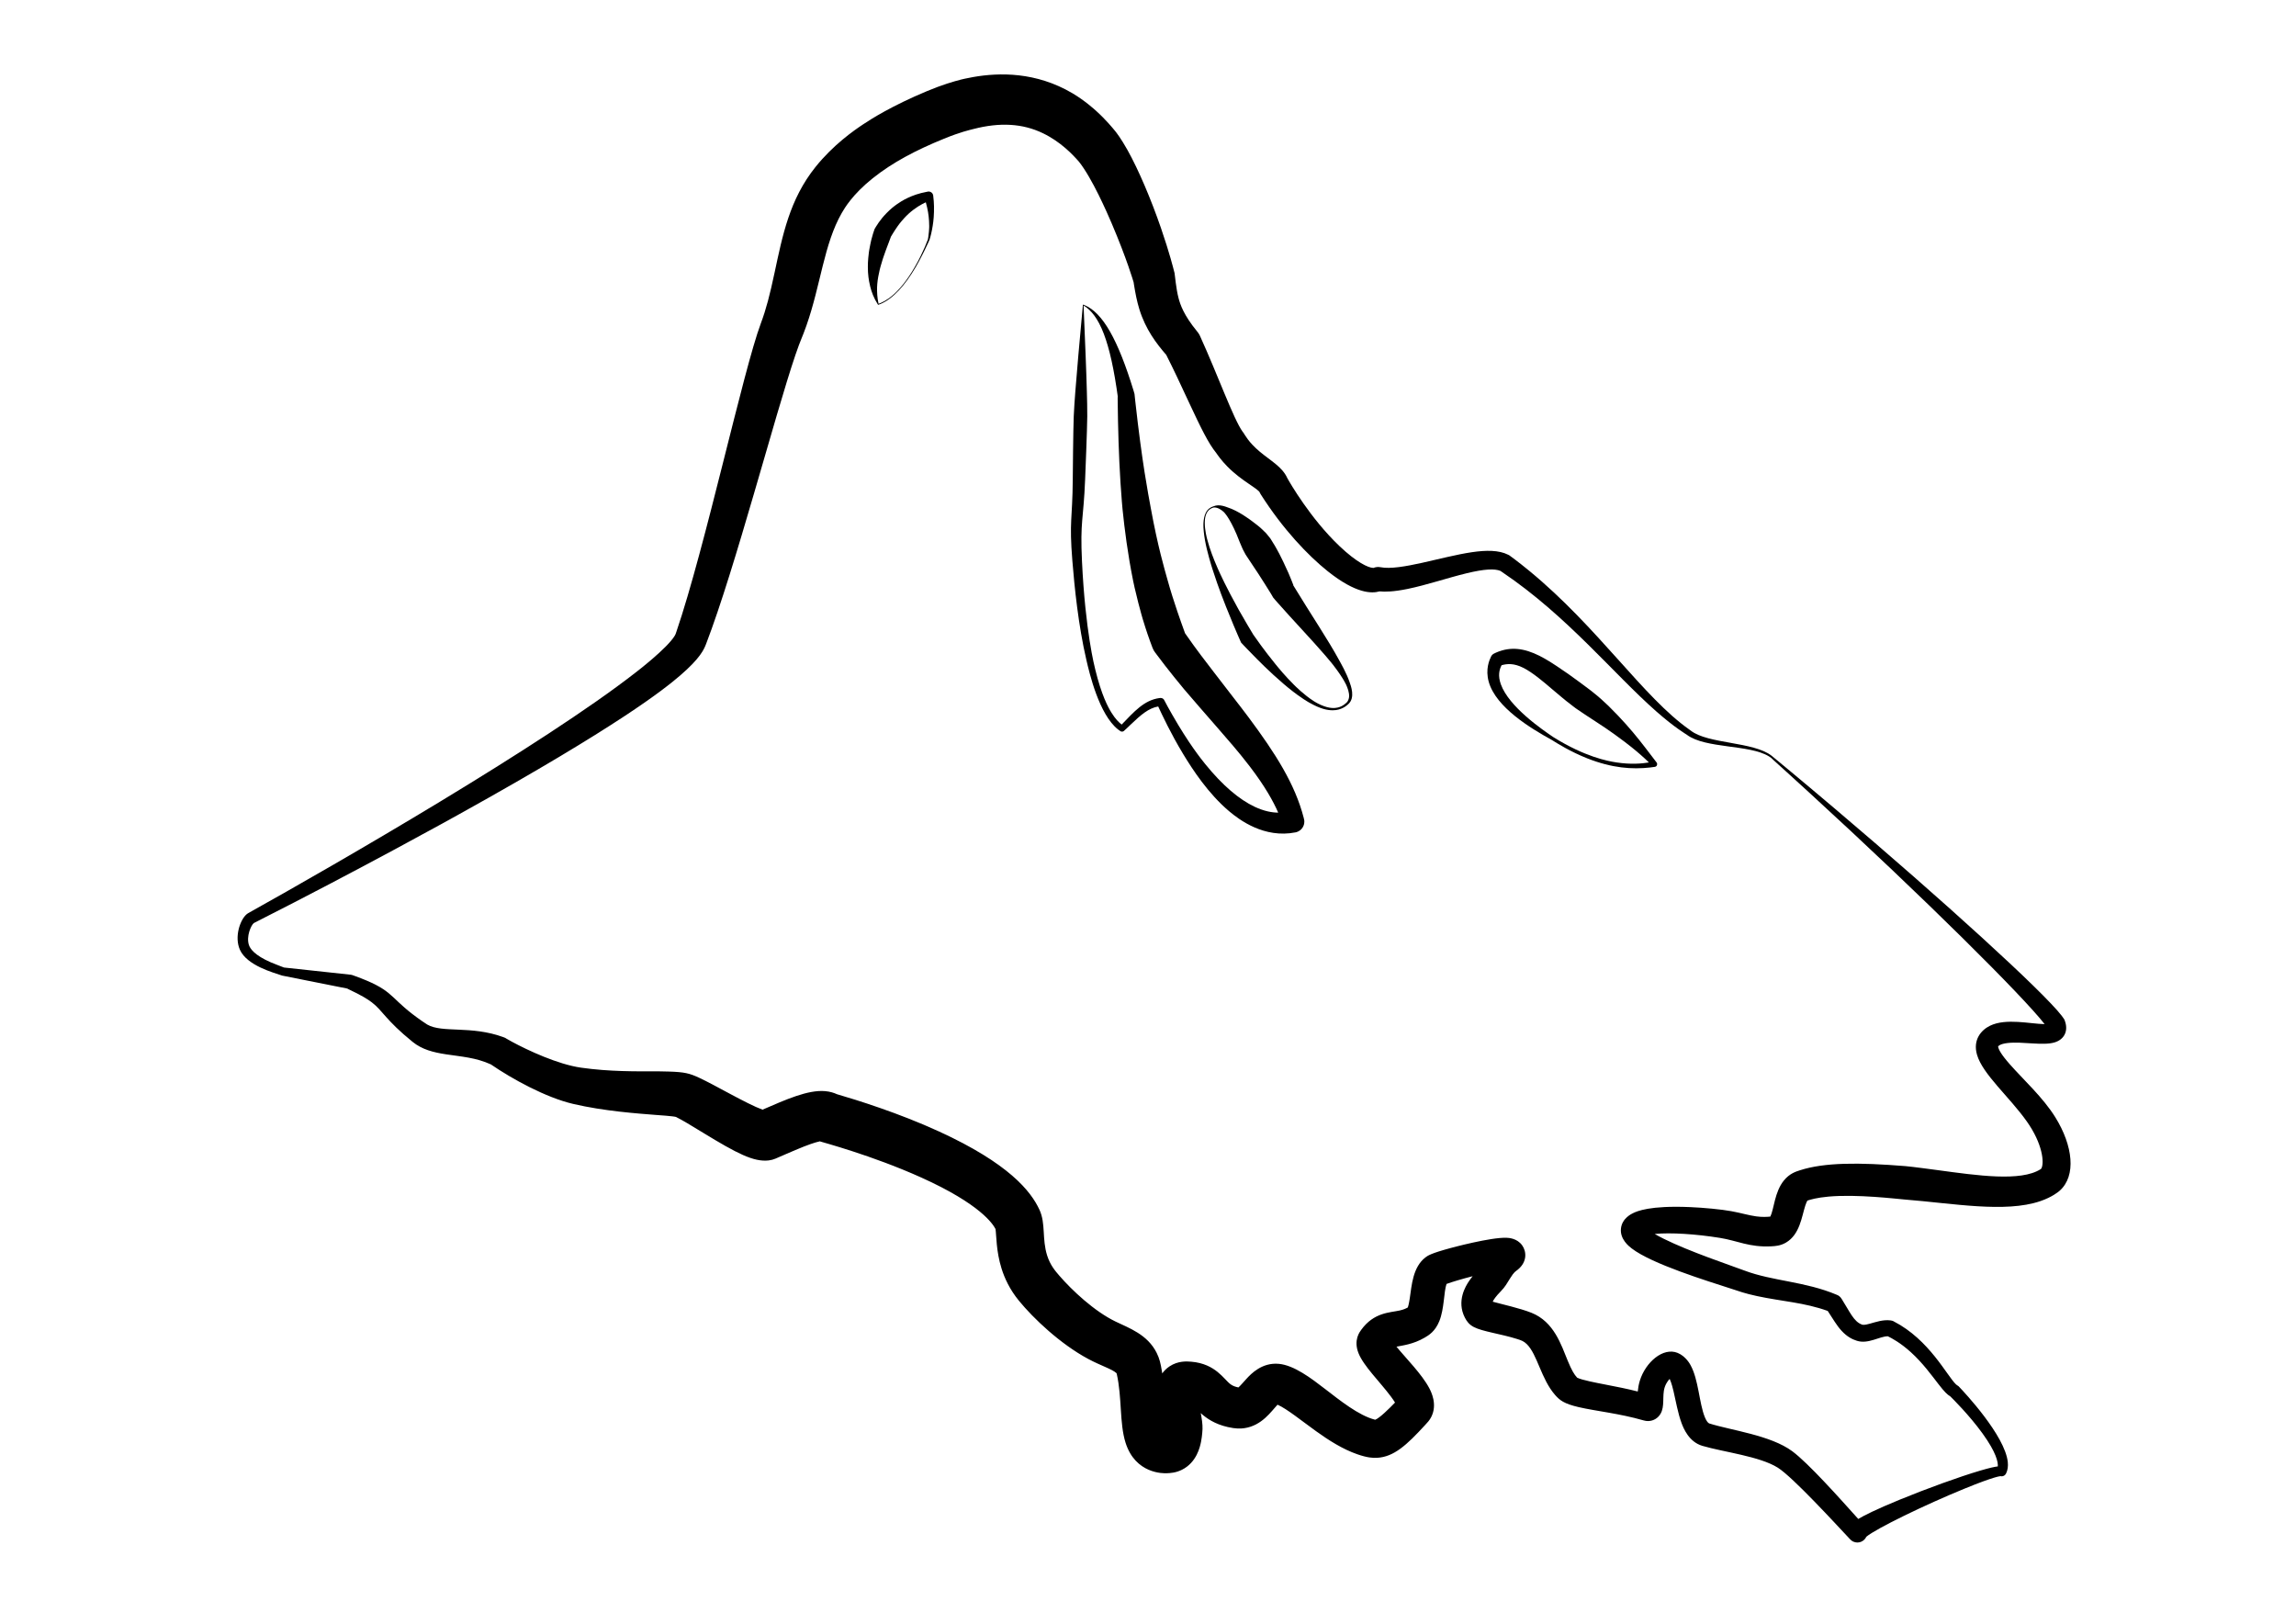 <?xml version="1.0" encoding="UTF-8" standalone="no"?>
<!DOCTYPE svg PUBLIC "-//W3C//DTD SVG 1.1//EN" "http://www.w3.org/Graphics/SVG/1.1/DTD/svg11.dtd">
<svg width="100%" height="100%" viewBox="0 0 3508 2481" version="1.1" xmlns="http://www.w3.org/2000/svg" xmlns:xlink="http://www.w3.org/1999/xlink" xml:space="preserve" xmlns:serif="http://www.serif.com/" style="fill-rule:evenodd;clip-rule:evenodd;stroke-linejoin:round;stroke-miterlimit:2;">
    <g transform="matrix(2.773,0,0,2.773,-2905.29,-1696.14)">
        <path d="M1902.66,1019.26C1891.25,1012.98 1871.92,1001.39 1867.97,987.245C1866.04,980.328 1868.34,975.204 1869.29,973.284C1869.72,972.408 1870.47,971.935 1870.61,971.853C1870.62,971.844 1872.61,970.747 1875.29,969.983C1882.87,967.822 1890.38,969.617 1899.15,974.682C1903.28,977.065 1907.68,980.099 1911.86,982.99C1912.44,983.398 1914.63,985.01 1918.15,987.541C1918.85,988.041 1922.99,991.149 1923.39,991.452C1923.79,991.746 1924.77,992.476 1928.2,995.296C1928.49,995.532 1932.23,998.844 1933.92,1000.51C1941.57,1008.05 1946.71,1014.06 1950.91,1019.32C1951.17,1019.65 1951.85,1020.5 1954.16,1023.47C1955.94,1025.75 1955.9,1025.78 1957.68,1028.06C1957.9,1028.35 1958.86,1029.57 1960.42,1031.65C1960.57,1031.84 1960.58,1031.84 1960.67,1032.06C1960.97,1032.79 1960.65,1033.87 1959.55,1034.11C1959.55,1034.11 1958.39,1034.3 1956.87,1034.47C1947.05,1035.57 1936.01,1034.87 1922.27,1029.44C1912.95,1025.76 1905.56,1021.07 1902.66,1019.26ZM1903.58,1017.75C1920.98,1028.59 1933.35,1030.91 1938.36,1031.68C1946.39,1032.9 1952.48,1032.31 1956.22,1031.69C1954.57,1030.06 1953.74,1029.3 1951.74,1027.54C1951.7,1027.51 1948.64,1024.72 1942.83,1020.3C1934.89,1014.25 1927.96,1009.83 1926.63,1008.98C1925.8,1008.45 1924.41,1007.47 1921.09,1005.36C1920.57,1005.03 1920.17,1004.71 1916.96,1002.57C1915.81,1001.81 1915.83,1001.78 1914.73,1000.96C1911.22,998.322 1909.31,996.701 1908.62,996.129C1904.16,992.446 1904.17,992.429 1902.82,991.261C1898.12,987.212 1892.02,982.054 1887,979.544C1881.81,976.943 1878.11,977.273 1875.06,978.125C1873.68,980.734 1873,984.05 1874.66,988.667C1879.15,1001.09 1897.47,1013.6 1903.58,1017.75Z"/>
    </g>
    <g transform="matrix(2.773,0,0,2.773,-2905.29,-1696.14)">
        <path d="M1731.51,965.635C1731.47,965.539 1731.36,965.381 1729.61,961.319C1729.08,960.095 1726.37,953.812 1723.23,945.925C1722.65,944.457 1719.11,935.694 1715.78,925.268C1715.23,923.526 1712.78,915.782 1711.62,909.219C1711.57,908.924 1710.92,905.286 1710.79,902.236C1710.75,901.242 1710.48,895.826 1712.89,892.862C1714.36,891.054 1715.87,890.79 1716.37,890.57C1719.49,889.187 1723.3,890.925 1724.1,891.18C1730.01,893.058 1736.4,897.901 1737.4,898.643C1739.28,900.033 1740.88,901.318 1741.8,902.071C1742.02,902.255 1742.34,902.513 1744.44,904.561C1745.11,905.204 1745.13,905.183 1745.71,905.895C1747.55,908.125 1747.67,908.326 1747.82,908.555C1750.14,912.213 1750.74,913.359 1751.35,914.461C1752.25,916.093 1752.88,917.211 1754.79,921.184C1755.73,923.14 1756.71,925.254 1757.65,927.378C1758.61,929.522 1760.12,933.472 1760.34,934.035L1760.25,934.079C1770.57,951.053 1779.29,963.835 1785.55,975.348C1786.34,976.811 1789.59,982.36 1791.37,987.624C1791.94,989.292 1794.58,995.987 1790.61,999.543C1789.79,1000.28 1786.95,1002.96 1782.04,1002.95C1779.04,1002.94 1775.39,1002.27 1769.17,998.764C1769.07,998.705 1764.81,996.462 1757.66,990.675C1756.98,990.125 1754.13,987.819 1749.41,983.511C1747.34,981.624 1743.23,977.855 1734.86,969.179C1734.71,969.026 1733.95,968.233 1733.02,967.255C1731.9,966.082 1731.91,966.072 1731.51,965.635ZM1738.25,961.289C1739.72,963.4 1744.24,969.884 1750.37,977.419C1752.31,979.805 1755.8,984.073 1760.6,988.851C1761.32,989.568 1766.13,994.446 1771.66,997.963C1773.44,999.098 1775.23,999.892 1775.56,1000.03C1780.42,1002.19 1783.3,1001.76 1784.72,1001.45C1786.17,1001.14 1787.83,1000.43 1789.57,998.788C1790.87,997.564 1791.01,995.798 1791.03,995.512C1791.21,993.19 1790.17,990.528 1789.33,988.699C1788.73,987.413 1787.52,985.476 1787.35,985.203C1785.59,982.369 1783.52,979.624 1782.21,977.924C1782.17,977.868 1780.63,975.931 1777.98,972.838C1770.41,964.041 1760.57,953.801 1750.59,942.491C1749.38,941.122 1749.23,940.9 1749.13,940.75C1749.03,940.601 1749.09,940.564 1748.02,938.799C1746.39,936.138 1746.35,936.163 1744.71,933.509C1741.77,928.741 1740.1,926.388 1738.66,924.186C1737.12,921.816 1737.08,921.84 1736.09,920.313C1734.25,917.475 1734.21,917.504 1734.06,917.251C1733.93,917.037 1733.97,917.019 1732.6,914.521C1732.31,914 1732.27,913.731 1731.16,911.244C1730.89,910.626 1730.88,910.632 1730.64,909.999C1726.36,898.695 1722.86,894.735 1722.73,894.571C1722.17,893.875 1722.17,893.871 1721.49,893.297C1720.66,892.605 1718.72,891.109 1716.53,891.222C1716.23,891.238 1715.41,891.51 1714.74,891.912C1711.83,893.645 1711.53,897.487 1711.52,899.534C1711.48,903.756 1712.67,908.087 1712.9,908.938C1714.31,914.304 1716.32,919.443 1718.58,924.621C1719.95,927.752 1723.22,934.969 1730.14,947.436C1732.87,952.35 1737.16,959.481 1738.25,961.289Z"/>
    </g>
    <g transform="matrix(2.773,0,0,2.773,-2905.29,-1696.14)">
        <path d="M1531.41,779.422C1529.01,775.647 1527.9,772.387 1527.18,769.522C1526.17,765.479 1526,762.258 1525.96,761.619C1525.73,757.25 1526.07,754.182 1526.1,753.855C1526.36,750.981 1526.61,749.529 1526.68,749.156C1527.09,746.842 1527.53,744.881 1527.75,743.905C1527.82,743.624 1528.35,741.588 1528.72,740.413C1529.22,738.85 1529.57,737.843 1529.59,737.815C1529.61,737.769 1530.9,735.574 1531.9,734.183C1533.12,732.486 1534.26,731.03 1536.22,729.027C1538.5,726.699 1540.26,725.3 1542.15,723.992C1544.47,722.385 1549.8,718.931 1558.2,717.366C1558.46,717.319 1558.46,717.319 1558.72,717.27C1559.12,717.193 1559.12,717.161 1559.53,717.184C1559.72,717.194 1560.86,717.259 1561.55,718.402C1561.81,718.837 1561.87,719.273 1561.88,719.353C1562.46,723.751 1562.34,727.693 1562.31,728.419C1562.18,732.705 1561.77,735.343 1561.23,738.197C1560.71,741.001 1560.07,743.048 1559.89,743.648C1559.83,743.859 1559.84,743.863 1559.16,745.32C1559,745.648 1558.52,746.684 1557.21,749.406C1557.15,749.53 1554.83,754.361 1552.28,758.743C1546.39,768.853 1539.76,776.206 1532.93,779.081C1532.24,779.374 1531.69,779.564 1531.63,779.564C1531.59,779.564 1531.55,779.554 1531.52,779.535C1531.46,779.506 1531.45,779.471 1531.41,779.422ZM1531.79,779.021C1535.3,777.737 1542.85,774.139 1551.67,758.885C1554.26,754.416 1555.92,750.806 1557.25,747.796C1557.55,747.116 1558.91,743.738 1558.96,743.584C1558.98,743.514 1559.15,742.402 1559.17,742.299C1559.52,739.963 1559.63,738.099 1559.67,737.068C1559.67,737.04 1559.72,735.462 1559.59,733.372C1559.4,730.105 1558.88,726.886 1557.81,723.102C1555.52,724.157 1551.99,726.081 1548.32,729.42C1547.99,729.717 1546.54,731.041 1544.51,733.425C1544.05,733.959 1543,735.153 1540.88,738.35C1540.31,739.212 1539.87,739.937 1539.86,739.952C1539.2,741.001 1539.17,741.044 1538.6,742.028C1538.08,743.427 1538.07,743.487 1537.5,744.993C1537.07,746.137 1537.08,746.14 1536.63,747.28C1535.78,749.462 1535.74,749.681 1534.65,752.737C1534.49,753.194 1533.78,755.21 1532.86,758.524C1532.74,758.963 1532.17,761.007 1531.61,764.081C1531.09,766.931 1530.91,769.457 1530.95,771.684C1531.02,775.547 1531.54,777.902 1531.79,779.021Z"/>
    </g>
    <g transform="matrix(2.773,0,0,2.773,-2905.29,-1696.14)">
        <path d="M1685.85,1000.85C1680.54,1001.78 1676.28,1005.5 1670.9,1010.63C1670.23,1011.27 1667.16,1014.22 1666.86,1014.42C1666.26,1014.83 1665.62,1014.69 1665.51,1014.66C1665.44,1014.65 1665.15,1014.64 1663.72,1013.51C1653.24,1005.25 1647.94,982.353 1646.3,975.305C1641.83,956.134 1639.7,934.784 1638.56,920.624C1636.76,898.301 1638.59,898.274 1638.78,875.879C1638.8,873.089 1639.02,848.009 1639.32,841.008C1639.51,836.478 1639.85,831.955 1640.19,827.433C1640.73,820.365 1641.69,809.292 1641.83,807.715C1643.06,793.682 1643.14,793.691 1644.36,779.657C1644.39,779.555 1644.38,779.535 1644.48,779.495C1644.56,779.46 1644.69,779.519 1645.19,779.723C1655.35,783.901 1663.7,798.899 1672.28,826.869C1672.76,828.442 1672.78,828.541 1672.8,828.691C1672.86,829.018 1672.82,829.023 1673.24,832.821C1677.01,866.88 1680.27,883.334 1681.78,891.599C1685.64,912.815 1689.42,925.432 1690.73,930.185C1692.88,937.945 1694.58,943.055 1696.44,948.608C1697.55,951.926 1698.44,954.37 1698.49,954.519C1699.49,957.384 1699.89,958.475 1700.65,960.521C1707.57,970.474 1711.84,975.798 1716.59,982.046C1723.9,991.66 1730.6,1000.05 1735.59,1006.75C1750.61,1026.91 1761.26,1043.68 1766.03,1062.2C1766.29,1063.18 1766.32,1063.45 1766.33,1063.56C1766.38,1063.94 1766.64,1066.14 1764.98,1068.14C1763.62,1069.79 1761.86,1070.14 1761.55,1070.2C1744.22,1073.66 1730.47,1063.23 1724.95,1058.58C1713.53,1048.94 1704.91,1035.81 1699.54,1026.93C1692.77,1015.75 1687.98,1005.4 1685.85,1000.85ZM1644.74,779.984C1645.09,789.25 1645.53,798.513 1645.88,807.779C1646.13,814.35 1646.38,820.922 1646.55,827.495C1646.67,832.012 1646.8,836.53 1646.77,841.049C1646.72,848.028 1645.7,873.06 1645.59,875.843C1644.68,898.376 1642.79,898.341 1643.86,920.868C1645.7,959.539 1650.85,979.16 1651.16,980.422C1654.62,994.624 1658.17,1001.12 1660.03,1004.15C1662.26,1007.79 1664.3,1009.73 1665.72,1010.82C1672.4,1003.94 1678.03,997.309 1686.66,996.202C1686.66,996.201 1687.27,996.1 1687.76,996.225C1687.88,996.256 1688.54,996.427 1689.02,997.079C1689.46,997.685 1689.26,997.802 1693.54,1005.3C1702.67,1021.31 1709.55,1029.82 1711.68,1032.47C1721.39,1044.48 1730.59,1052.13 1738.93,1056.07C1744.17,1058.55 1748.54,1059.31 1751.98,1059.34C1749.27,1053.14 1744.79,1044.97 1736.26,1033.82C1730.18,1025.87 1724.02,1018.91 1718.77,1012.86C1713.73,1007.03 1703.48,995.398 1700.09,991.318C1699.37,990.447 1691.24,980.717 1684.25,971.239C1683.33,969.995 1683.36,969.969 1682.73,968.561C1682.57,968.223 1681.42,965.043 1681.31,964.737C1680.8,963.326 1679.47,959.736 1677.31,952.61C1677.3,952.59 1676.19,948.822 1674.88,943.715C1673.06,936.634 1672.25,932.634 1672.05,931.664C1669.05,916.791 1667.31,903.047 1666.2,892.156C1666.19,892.106 1665.63,886.157 1665.08,877.651C1664.14,862.894 1663.7,847.611 1663.53,832.146C1663.53,831.723 1663.51,831.3 1663.52,830.877C1663.52,830.574 1663.56,830.271 1663.56,829.968C1663.56,829.968 1663.26,827.781 1662.88,825.263C1660.67,810.692 1657.99,800.078 1654.7,792.661C1650.98,784.296 1647.09,781.405 1644.74,779.984Z"/>
    </g>
    <g transform="matrix(2.773,0,0,2.773,-2905.29,-1696.14)">
        <path d="M1203.08,1149.08C1202.96,1149.05 1202.77,1148.99 1202.48,1148.88C1198.68,1147.52 1183.81,1143.67 1179.89,1134.87C1176.76,1127.84 1179.95,1118.47 1183.53,1115.38C1183.6,1115.32 1184.04,1114.94 1184.56,1114.65C1233.64,1087.3 1346.79,1022.02 1397.86,982.192C1398.54,981.664 1415.37,968.804 1419.53,961.792C1419.94,961.093 1419.98,960.873 1420.36,959.755C1436.21,913.434 1457.14,815.922 1466.93,789.754C1469.89,781.83 1471.81,774.349 1474.5,761.786C1478.88,741.414 1482.7,721.508 1497.04,703.64C1506.88,691.382 1518.15,683.567 1523.28,680.16C1527.86,677.123 1538.98,670.002 1558.55,661.824C1566.86,658.35 1573.24,656.512 1577.19,655.501C1577.31,655.47 1580.24,654.742 1583.96,654.094C1598.44,651.576 1618.52,651.212 1638.57,663.015C1645.27,666.957 1650.75,671.922 1651.72,672.802C1657.13,677.704 1660.86,682.291 1662.18,683.91C1662.72,684.572 1665.26,687.765 1668.88,694.212C1675,705.149 1681.88,721.322 1687.41,737.377C1692.17,751.203 1694.28,759.84 1694.55,760.889C1694.65,761.288 1694.79,761.679 1694.87,762.084C1695.13,763.57 1695.69,770.7 1697.08,775.935C1697.98,779.373 1699.9,785.25 1707.31,794.259C1707.81,794.87 1708.07,795.27 1708.13,795.362C1708.67,796.202 1708.64,796.217 1709.06,797.129C1718.48,817.768 1727.38,842.563 1732.34,849.45C1732.77,850.055 1732.8,850.031 1732.84,850.084C1733.63,851.2 1735.52,855.203 1741.86,860.517C1747.84,865.526 1754.14,868.788 1756.98,875.005L1757.03,875.12C1758.44,877.626 1769.66,897.216 1785.74,912.506C1795.25,921.55 1801.64,924.423 1804.25,924.506C1804.36,924.509 1804.36,924.504 1804.43,924.516L1804.44,924.536C1804.74,924.452 1805.03,924.307 1805.34,924.226C1805.57,924.164 1806.81,923.834 1808.33,924.132C1819.08,926.251 1842.01,918.31 1858.66,915.87C1866.49,914.723 1873.55,914.646 1878.74,917.289C1878.92,917.38 1879.11,917.454 1879.28,917.562C1879.28,917.565 1884.01,920.948 1890.3,926.121C1928.43,957.474 1953.18,995.837 1978.57,1013.62C1978.95,1013.88 1978.95,1013.89 1979.32,1014.17C1988.84,1021.58 2013.77,1020.15 2023.83,1027.99C2023.84,1028 2038.75,1040.24 2058.54,1057.02C2118.87,1108.15 2173.47,1157.93 2183.73,1171.31C2183.82,1171.43 2184.44,1172.23 2184.82,1172.83C2184.94,1173.02 2185.08,1173.2 2185.18,1173.4C2185.26,1173.57 2185.53,1174.4 2185.56,1174.48C2187.35,1179.93 2184.87,1184.35 2179.79,1185.9C2173.34,1187.87 2162.11,1185.32 2153.89,1186.25C2149.74,1186.72 2148.79,1187.87 2148.59,1188.23L2148.62,1188.23C2148.9,1189.77 2150.16,1192.39 2155.12,1198.01C2162.7,1206.6 2173.35,1216.22 2180.16,1227.17C2189.88,1242.8 2191.78,1259.4 2182.57,1267.6C2182.07,1268.05 2178.56,1271.09 2171.86,1273.37C2152.5,1279.95 2123.8,1274.57 2097.19,1272.47C2092.5,1272.1 2070.91,1269.44 2055.18,1270.86C2048.7,1271.44 2045.17,1272.53 2043.57,1273.05C2043.34,1273.39 2042.92,1274.16 2042.38,1275.85C2040.41,1281.93 2039.38,1291.73 2031.75,1296.19C2028.69,1297.97 2025.93,1298.13 2023.63,1298.25C2011.59,1298.88 2004.96,1295.14 1995.41,1293.61C1982.16,1291.47 1968.05,1290.57 1959.43,1291.44C1960.73,1292.2 1962.35,1293.08 1964.34,1294.07C1978.81,1301.26 2000.91,1308.6 2008.9,1311.61C2024.46,1317.47 2042.26,1317.56 2059.74,1324.95C2060.19,1325.14 2060.2,1325.12 2060.62,1325.37C2060.72,1325.43 2061.26,1325.76 2061.77,1326.32C2061.84,1326.39 2062.06,1326.65 2062.47,1327.28C2066.97,1334.37 2069.05,1339.7 2073.59,1341.35C2074.17,1341.56 2074.95,1341.69 2077.91,1340.88C2081.22,1339.98 2085.18,1338.54 2089.36,1339.06C2089.89,1339.13 2090.18,1339.22 2090.25,1339.24C2090.74,1339.38 2090.74,1339.4 2091.19,1339.64C2110.8,1349.74 2120.43,1369.59 2125.44,1374.32C2125.99,1374.84 2126.5,1375.07 2126.55,1375.11C2126.95,1375.4 2126.93,1375.42 2127.27,1375.78C2129.84,1378.47 2152.45,1402.45 2153.96,1417.11C2154.2,1419.36 2153.94,1421.46 2153.06,1423.28C2153.03,1423.35 2152.8,1423.82 2152.48,1424.14C2152.39,1424.24 2151.84,1424.79 2150.94,1424.92C2150.65,1424.96 2150.54,1424.95 2150.5,1424.95C2150.2,1424.92 2150.11,1424.88 2149.95,1424.84L2149.94,1424.88C2149.89,1424.88 2146.96,1424.85 2130.14,1431.74C2108.34,1440.65 2081.65,1453.6 2076,1458.25C2075.03,1460.37 2073.15,1461.01 2072.83,1461.12C2070.59,1461.88 2068.82,1460.92 2068.51,1460.76C2068.25,1460.62 2068,1460.45 2067.76,1460.27C2067.43,1460.01 2066.82,1459.36 2066.74,1459.28C2059.26,1451.33 2035.56,1425.42 2027.26,1420.2C2017.27,1413.91 1997.67,1411.68 1985.72,1408.18C1978.29,1406.02 1975.29,1398.52 1974.21,1395.61C1972.16,1390.09 1971.09,1383.54 1969.78,1378.04C1969.55,1377.07 1968.73,1373.55 1967.66,1371.27C1966.32,1372.67 1964.9,1374.97 1964.46,1377.88C1963.71,1382.89 1965.07,1388.26 1961.48,1392.04C1959.66,1393.96 1956.69,1395.13 1953.38,1394.17C1939.85,1390.27 1927.1,1389.06 1917.45,1386.82C1909.41,1384.94 1907.08,1383.02 1904.59,1380.2C1896.81,1371.36 1894.8,1357.83 1888.91,1352.1C1887.24,1350.47 1885.86,1350.01 1883.56,1349.29C1874.68,1346.48 1864.54,1345.21 1859.8,1342.73C1857.2,1341.37 1855.94,1339.7 1854.82,1337.53C1850.09,1328.34 1855.39,1320.03 1856.95,1317.65C1857.65,1316.59 1858.39,1315.6 1859.1,1314.72C1853.2,1316.24 1847.57,1317.91 1844.71,1318.98C1843.19,1323.38 1843.52,1332.6 1840.75,1339.46C1838.45,1345.13 1834.98,1347.22 1832.69,1348.55C1826.26,1352.29 1820.51,1352.83 1817.14,1353.54C1822.14,1359.69 1831.17,1368.68 1835.24,1376.45C1836.2,1378.3 1839.85,1385.32 1836.29,1392.28C1835.3,1394.22 1834.16,1395.35 1832.93,1396.68C1822.77,1407.77 1815.68,1414.27 1806.42,1414.76C1804.16,1414.88 1801.13,1414.74 1795.55,1412.8C1787.44,1409.98 1779.87,1405.13 1772.93,1400.16C1764.97,1394.45 1756.81,1387.78 1751.6,1385.49C1748.18,1389.09 1743.03,1397.06 1733.25,1398.44C1731.18,1398.73 1728.64,1398.82 1724.2,1397.81C1717,1396.18 1712.43,1392.98 1709.3,1390.14C1709.87,1393.16 1710.36,1396.23 1710.27,1398.9C1710.27,1398.97 1710.14,1402.44 1709.45,1405.95C1708.91,1408.64 1707.07,1417.3 1698.94,1421.34C1695.57,1423.02 1692.55,1423.19 1690.42,1423.26C1688.94,1423.3 1673.3,1423.8 1667.83,1406.33C1664.48,1395.65 1665.97,1381.61 1663.01,1368.48C1662.94,1368.14 1662.82,1368.09 1662.75,1368.02L1662.75,1368.03C1660.53,1365.93 1654.02,1363.91 1647.27,1360.28C1631.89,1352.02 1617.1,1337.98 1609.1,1328.2C1604.02,1321.99 1601.19,1315.77 1599.53,1310.45C1596.52,1300.83 1596.75,1292.17 1596.22,1288.72C1594.78,1285.96 1587.92,1275.06 1555.33,1260.36C1528.11,1248.09 1500.22,1240.74 1499.79,1240.54L1499.49,1240.4C1496.52,1240.98 1491.36,1243 1490.68,1243.27C1484.94,1245.52 1475.89,1249.61 1475,1249.93C1474.41,1250.15 1473.83,1250.38 1473.22,1250.55C1473.19,1250.56 1471.41,1250.91 1471.25,1250.93C1462.9,1251.88 1453.67,1247.01 1435.21,1235.76C1428.46,1231.65 1423.67,1228.7 1420.4,1227.11C1420.32,1227.07 1420.32,1227.07 1420.24,1227.03L1420.25,1227C1418.46,1226.49 1410.74,1226.01 1409.04,1225.87C1399.3,1225.09 1380.6,1223.82 1363.43,1219.78C1348.37,1216.24 1329.91,1206.09 1318.15,1198.02C1309.82,1194.24 1302.14,1193.8 1293.55,1192.49C1286.37,1191.4 1280.25,1189.83 1275.06,1185.63C1260.08,1173.49 1258.58,1168.41 1252.57,1163.85C1250.3,1162.13 1246.9,1159.98 1239.81,1156.66C1239.63,1156.58 1239.44,1156.51 1239.28,1156.41C1239.23,1156.38 1239.23,1156.29 1239.18,1156.28C1221.24,1152.65 1221.22,1152.76 1203.28,1149.13L1203.08,1149.08ZM1642.15,700.688C1649.42,709.793 1657.75,728.904 1660.18,734.613C1668.67,754.503 1672.2,766.822 1672.26,767.006L1672.28,766.998L1672.6,769.034C1673.3,773.248 1674.09,777.537 1675.45,781.955C1678.89,793.129 1684.92,800.978 1690.29,807.169C1694.62,815.751 1697.35,821.626 1702.55,832.805C1709.62,847.963 1713.52,855.879 1717.81,861.177C1718.72,862.518 1720.71,865.341 1723.87,868.566C1728.05,872.834 1732.32,875.833 1735.73,878.165C1739.34,880.639 1740.08,881.124 1741.45,882.421L1741.48,882.401L1742.2,883.739C1742.21,883.77 1742.22,883.769 1742.44,884.122C1754.48,903.056 1768.4,917.717 1779.34,926.419C1794.97,938.847 1803.55,938.644 1807.8,937.452C1810.92,937.736 1815.54,937.677 1823.26,936.097C1833.7,933.959 1845.54,929.94 1855.77,927.469C1865.55,925.106 1871.22,924.847 1874.42,926.167L1875.48,926.896C1911.32,951.053 1936.67,982.811 1960.43,1003.69C1970.7,1012.71 1976.47,1015.94 1977.19,1016.48C1987.47,1024.15 2011.6,1021.73 2022.31,1028.31C2023.82,1029.24 2023.73,1029.36 2025.04,1030.55C2027.22,1032.52 2034.71,1039.27 2044.42,1048.17C2108.87,1107.19 2162.47,1160.67 2174.26,1175.84C2166.34,1175.74 2153.05,1172.42 2144.19,1176.72C2139.18,1179.14 2134.64,1184.61 2137.01,1192.73C2140.14,1203.45 2154.71,1215.77 2164.32,1229.27C2173.32,1241.91 2174.05,1252.28 2172.52,1255.23C2172.28,1255.69 2172.18,1255.68 2171.99,1255.79C2161.1,1262.73 2137.12,1259.23 2115.51,1256.3C2114.08,1256.11 2101.25,1254.37 2097.59,1254.07C2071.71,1251.97 2052.91,1252.02 2039.47,1256.35C2037.19,1257.08 2033.73,1258.14 2030.6,1261.98C2025.45,1268.3 2025.18,1277.7 2023.14,1281.86C2021.36,1282.05 2018.73,1282.21 2015.34,1281.75C2011.17,1281.18 2007.04,1279.88 2001.68,1278.9C1996.14,1277.88 1986.4,1276.96 1978.73,1276.64C1956.71,1275.7 1949.64,1278.93 1947.54,1279.95C1946.82,1280.3 1941.49,1282.7 1940.83,1288.35C1940.14,1294.29 1945.23,1298.25 1946.72,1299.39C1957.85,1307.96 1987.91,1317.17 2001.99,1321.74C2005.54,1322.89 2008.79,1324.15 2015.84,1325.67C2029.41,1328.59 2041.89,1329.19 2054.75,1333.85C2057.76,1338.39 2059.59,1341.74 2062.4,1344.8C2065.39,1348.04 2068.28,1349.5 2070.83,1350.29C2077.09,1352.25 2083.24,1347.83 2087.87,1347.8C2090.23,1348.96 2094.92,1351.46 2100.59,1356.61C2107.13,1362.55 2111.95,1369.24 2115.78,1374.18C2119.12,1378.5 2120.66,1379.96 2122.28,1380.91C2123.51,1382.11 2132.68,1391.17 2140.01,1401.29C2147.69,1411.91 2148.64,1417.18 2148.47,1419.49C2146.71,1419.7 2143.82,1420.32 2138.74,1421.82C2127.3,1425.19 2109.35,1431.7 2094.5,1437.79C2081.17,1443.25 2074.74,1446.55 2071.57,1448.44C2061.16,1436.83 2044.08,1417.72 2035.26,1411.17C2023.31,1402.28 2001.47,1399.62 1989.46,1395.82C1988.82,1395.62 1987.89,1394.43 1987.07,1392.44C1983.89,1384.73 1983.62,1371.63 1979.12,1363.62C1978.91,1363.25 1976.6,1358.8 1972.02,1356.95C1964.04,1353.73 1954.41,1362.06 1951.24,1372.23C1950.6,1374.28 1950.26,1376.36 1950.08,1378.23C1944.36,1376.76 1938.7,1375.65 1931.01,1374.16C1928.12,1373.6 1919.06,1371.9 1916.68,1370.6C1915.03,1368.82 1913.65,1366.5 1911.53,1361.35C1907.85,1352.43 1903.95,1339.84 1891.53,1334.87C1885.15,1332.32 1875.19,1330.16 1870.16,1328.75C1870.65,1327.7 1871.83,1325.85 1874.7,1322.94C1876.94,1320.66 1878.06,1318.61 1879.77,1315.86C1882.1,1312.13 1882.6,1312.24 1884.04,1311.05C1889.28,1306.71 1888.78,1301.06 1886.41,1297.73C1883.54,1293.7 1878.74,1293.59 1877.83,1293.55C1869.09,1293.18 1847.44,1299.07 1846.94,1299.2C1836.24,1302.09 1834.38,1303.36 1833.1,1304.35C1826.12,1309.74 1825.55,1319.67 1824.45,1326.97C1824.39,1327.36 1823.92,1330.49 1823.39,1331.92C1822.36,1332.51 1821.04,1333.12 1818.95,1333.59C1813.58,1334.81 1804.69,1334.55 1797.67,1344.32C1796.93,1345.35 1793.35,1349.86 1796.21,1357.09C1799.01,1364.18 1807.87,1372.72 1814.04,1380.96C1815.1,1382.38 1815.84,1383.48 1816.34,1384.32C1812.88,1387.89 1807.86,1392.84 1805.43,1393.79L1805.16,1393.72C1796.28,1391.42 1785.9,1383.07 1777.86,1376.88C1770.19,1370.97 1760.76,1363.76 1752.31,1362.99C1743.03,1362.13 1737.03,1368.49 1734.57,1371.15C1733.29,1372.53 1731.21,1374.99 1730.06,1375.99C1728.66,1375.71 1727.14,1375.28 1725.74,1374.26C1722.05,1371.58 1717.55,1362.99 1704.18,1361.82C1701.51,1361.58 1696.75,1361.31 1692.15,1364.35C1690.42,1365.49 1689.09,1366.85 1688.08,1368.26L1687.87,1366.91C1687.21,1362.88 1686.61,1360.14 1685.02,1356.96C1679.94,1346.78 1669.78,1343.28 1662.33,1339.68C1650.57,1334 1638.28,1322.39 1631.4,1314.44C1629.11,1311.8 1626.36,1308.62 1624.68,1303.35C1621.74,1294.12 1623.96,1285.82 1620.47,1278.19C1615.69,1267.74 1603.33,1252.52 1565.14,1235C1542.95,1224.82 1519.69,1217.6 1508.85,1214.45C1507.3,1213.73 1505.1,1212.98 1502.25,1212.75C1492.83,1211.98 1480.91,1217.31 1467.85,1222.97C1459.27,1219.86 1441.71,1209.44 1432.83,1205.35C1427.58,1202.93 1424.87,1202.23 1416.07,1201.97C1415.66,1201.96 1412.58,1201.86 1410.85,1201.86C1397.9,1201.87 1383.64,1202.07 1367.86,1199.83C1355.06,1198.01 1338.44,1190.25 1329.76,1185.54C1326.34,1183.68 1326.39,1183.59 1326.09,1183.43C1325.93,1183.34 1325.76,1183.29 1325.59,1183.23C1325.28,1183.1 1325.28,1183.1 1324.96,1182.98C1307.2,1176.51 1291.4,1180.87 1283.11,1176.08C1282.54,1175.75 1278.57,1173.1 1274.89,1170.26C1261.86,1160.2 1263.82,1156.75 1242.89,1149.2C1241.76,1148.79 1241.58,1148.69 1240.82,1148.61L1204.18,1144.66C1202.32,1143.89 1199.96,1143.12 1196.95,1141.82C1187.77,1137.82 1185.52,1134.23 1184.86,1132.26C1183.31,1127.61 1185.98,1121.36 1187.59,1120.15L1187.6,1120.15C1247.47,1089.85 1297.35,1062.07 1300.95,1060.07C1388.62,1011.41 1413.68,991.322 1422.38,983.85C1433.71,974.12 1435.66,969.24 1436.77,966.34C1452.85,924.502 1474.48,840.958 1485.99,807.135C1489.08,798.065 1489.51,798.224 1492.03,791.038C1499.97,768.458 1501.66,746.139 1511.52,728.972C1513.04,726.332 1517.47,718.731 1528.5,709.915C1539.51,701.112 1552.42,694.353 1567.86,688.064C1576.78,684.43 1581.53,683.38 1584.28,682.676C1598.47,679.049 1611.03,679.568 1622.4,685.087C1632.19,689.831 1638.69,696.76 1642.15,700.693L1642.15,700.688ZM1187.54,1120.05L1187.54,1120.05L1187.51,1120.01L1187.54,1120.05Z"/>
    </g>
</svg>
